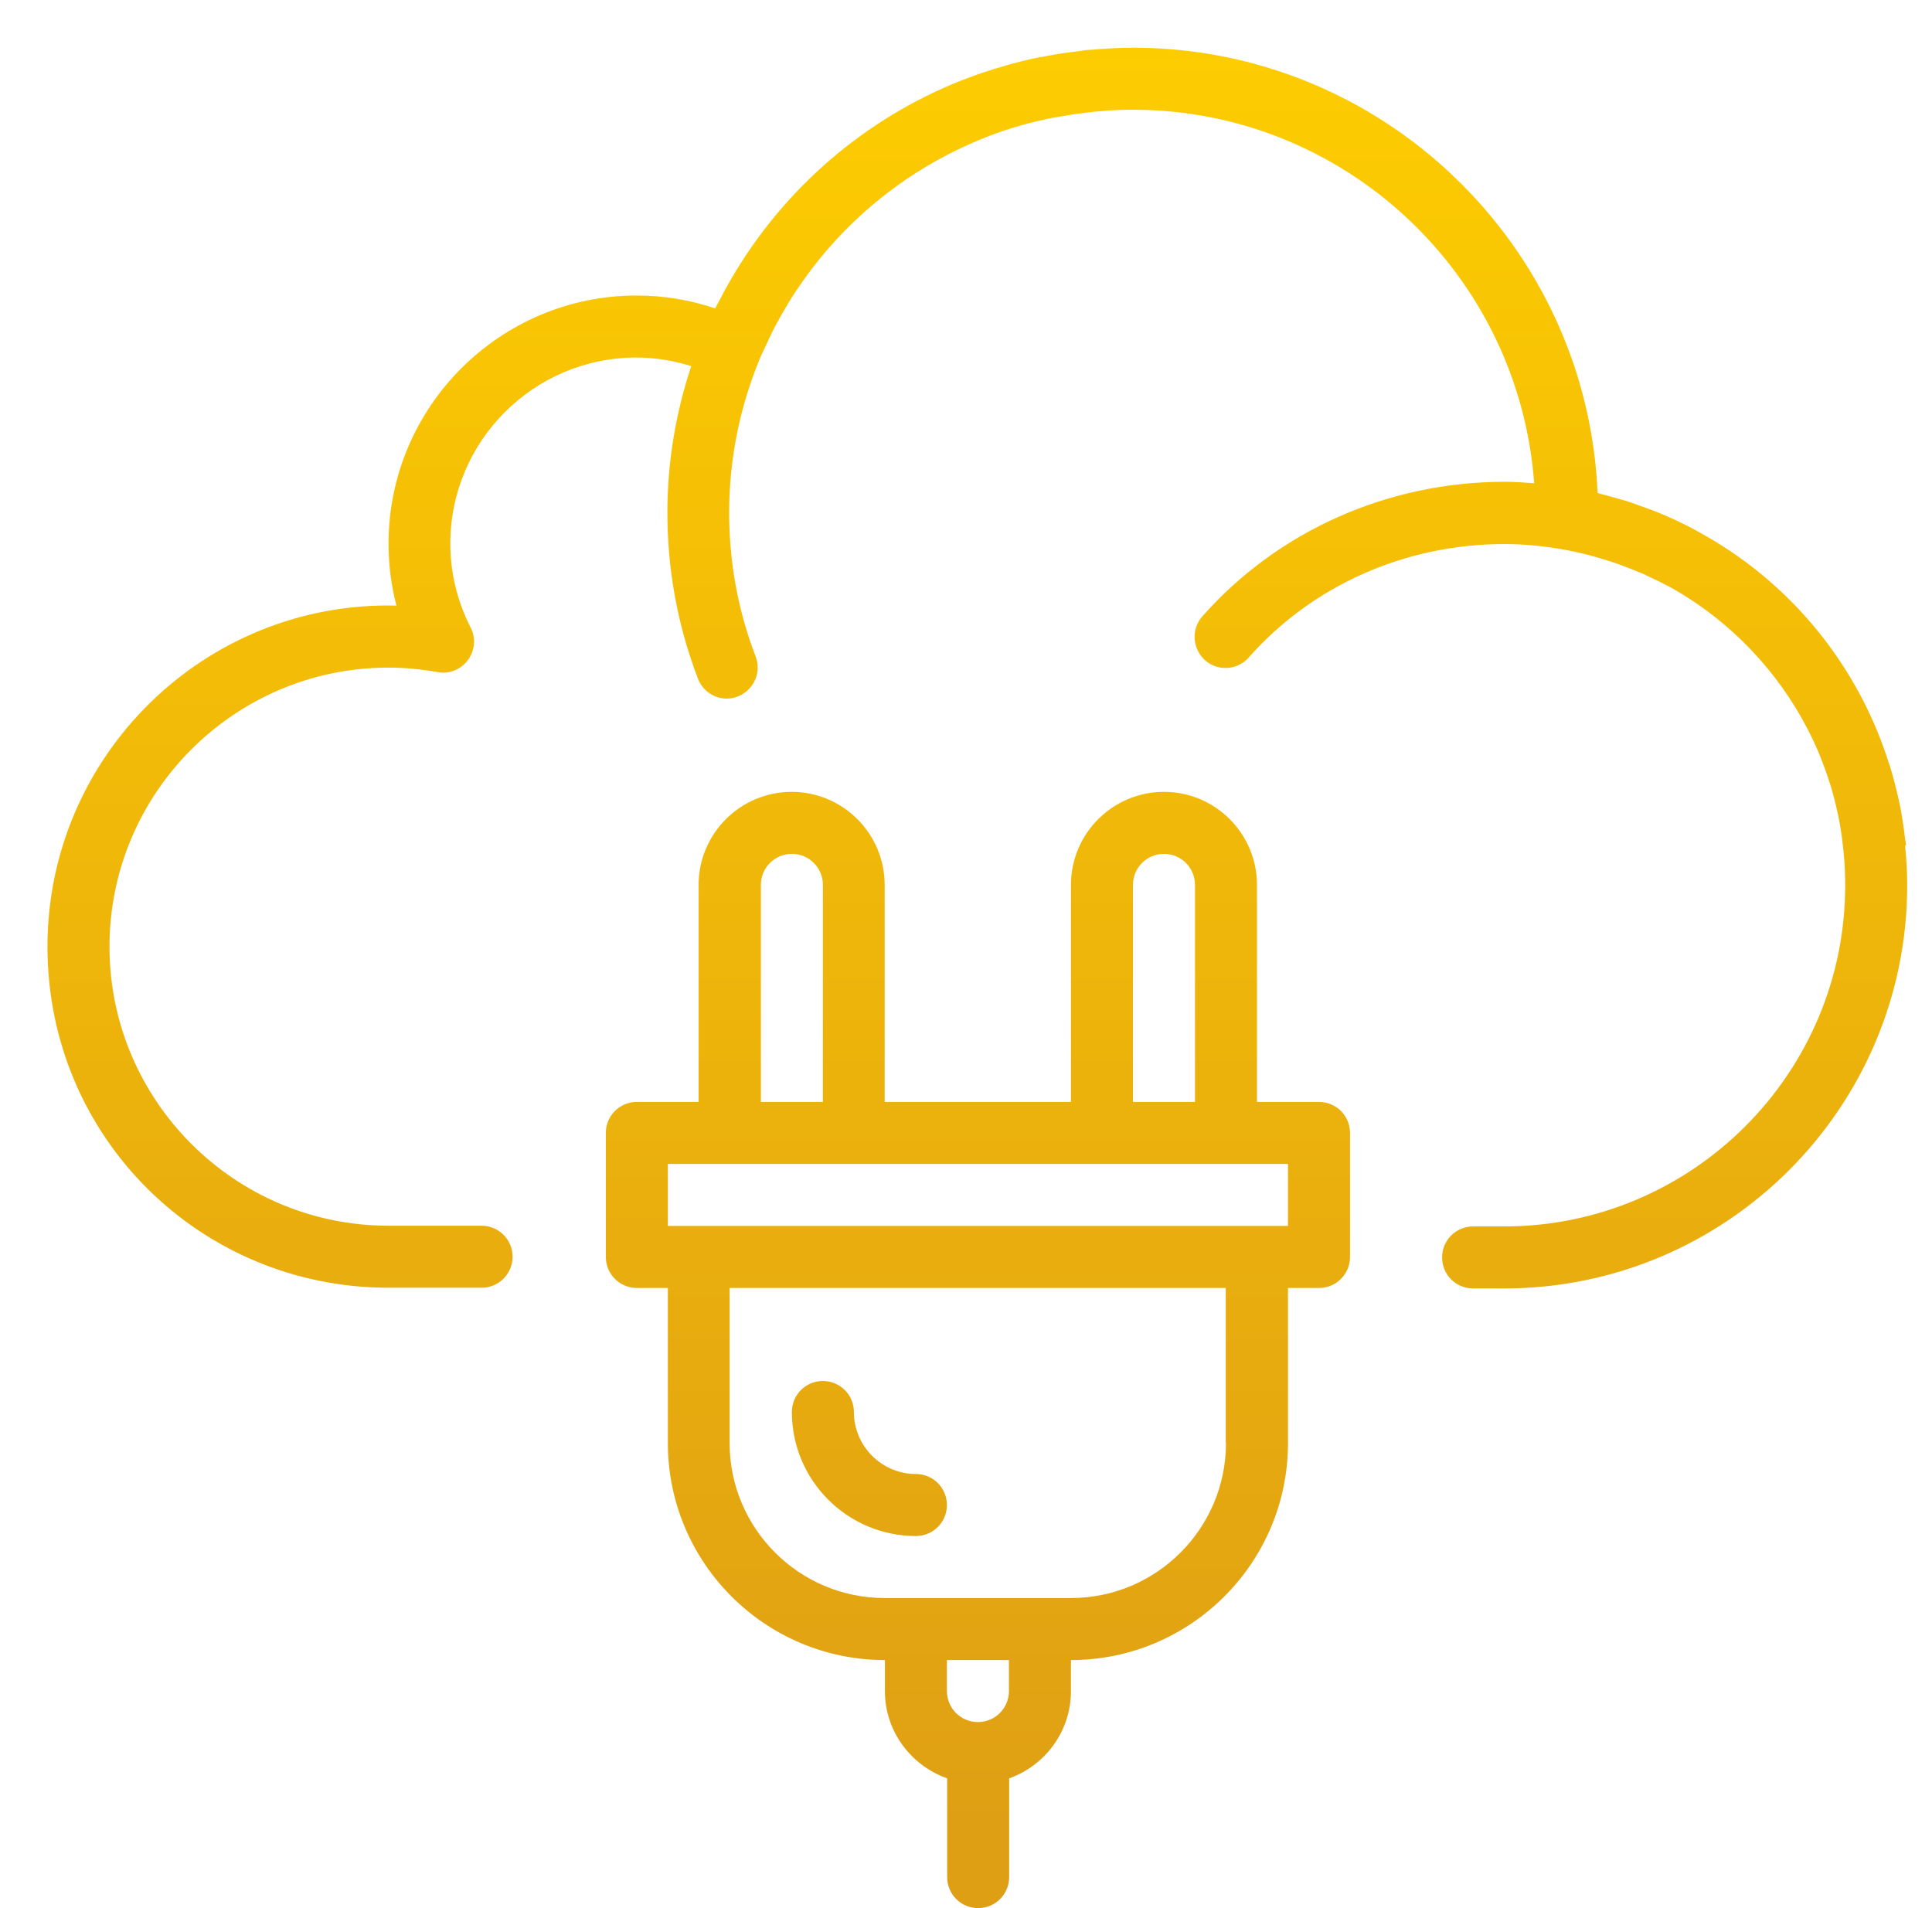 <?xml version="1.0" encoding="UTF-8"?>
<svg id="_圖層_1" xmlns="http://www.w3.org/2000/svg" xmlns:xlink="http://www.w3.org/1999/xlink" version="1.1" viewBox="0 0 81 80">
  <!-- Generator: Adobe Illustrator 29.8.2, SVG Export Plug-In . SVG Version: 2.1.1 Build 3)  -->
  <defs>
    <style>
      .st0 {
        fill: url(#_未命名漸層_72);
      }

      .st1 {
        fill: url(#_未命名漸層_71);
      }

      .st2 {
        fill: url(#_未命名漸層_7);
      }
    </style>
    <linearGradient id="_未命名漸層_7" data-name="未命名漸層 7" x1="40.98" y1=".53" x2="40.98" y2="76.75" gradientUnits="userSpaceOnUse">
      <stop offset="0" stop-color="#fecd00"/>
      <stop offset="1" stop-color="#df9f14"/>
    </linearGradient>
    <linearGradient id="_未命名漸層_71" data-name="未命名漸層 7" x1="41" x2="41" xlink:href="#_未命名漸層_7"/>
    <linearGradient id="_未命名漸層_72" data-name="未命名漸層 7" x1="36.45" y1=".53" x2="36.45" y2="76.75" xlink:href="#_未命名漸層_7"/>
  </defs>
  <path class="st2" d="M79.91,35.44c0-.1-.03-.19-.04-.28-.05-.45-.12-.89-.2-1.33-.02-.11-.05-.21-.07-.32-.1-.44-.21-.88-.34-1.31-.02-.07-.04-.14-.07-.21-1.15-3.64-3.5-6.77-6.64-8.88-.01,0-.02-.02-.03-.02-.42-.28-.85-.54-1.29-.78-.04-.02-.08-.05-.12-.07-.42-.23-.86-.44-1.3-.63-.39-.17-.78-.31-1.18-.45-.09-.03-.18-.07-.27-.1-.41-.13-.82-.24-1.24-.35-.05-.01-.09-.03-.14-.04-.44-10.37-9.01-18.67-19.48-18.67-.6,0-1.2.04-1.79.09-.15,0-.3.03-.45.05-.52.06-1.04.14-1.54.24-.06,0-.13.02-.19.03-.6.12-1.19.28-1.77.46-.05,0-.09.03-.14.04-.58.18-1.14.39-1.7.62h0c-3.96,1.67-7.3,4.63-9.45,8.49-.09.15-.17.31-.25.47-.08.15-.16.29-.24.44-1.06-.36-2.16-.54-3.29-.54-5.73,0-10.4,4.67-10.4,10.4,0,.89.11,1.76.33,2.6-8.04-.19-14.63,6.3-14.63,14.3s6.42,14.3,14.3,14.3h3.9c.72,0,1.3-.58,1.3-1.3s-.58-1.3-1.3-1.3h-3.9c-6.45,0-11.7-5.25-11.7-11.7s5.25-11.7,11.7-11.7c.66,0,1.33.06,2.06.19.48.09.98-.11,1.27-.51s.34-.92.11-1.36c-.56-1.11-.85-2.29-.85-3.52,0-4.3,3.5-7.8,7.8-7.8.79,0,1.56.13,2.3.36-.64,1.93-1,3.99-1,6.14,0,2.4.43,4.74,1.28,6.96.2.52.69.84,1.21.84.15,0,.31-.03.46-.09.67-.26,1.01-1.01.75-1.68-.74-1.92-1.11-3.95-1.11-6.03,0-2.28.46-4.45,1.28-6.44.07-.18.16-.35.24-.52.13-.29.27-.59.42-.87.08-.15.16-.3.24-.44.2-.35.4-.69.63-1.03.04-.06.08-.13.13-.19,1.81-2.66,4.36-4.77,7.35-6.05.03-.01.06-.03.09-.04.96-.41,1.97-.72,3.02-.94.11-.02.23-.04.34-.06.39-.07.79-.14,1.19-.18.14-.02.29-.04.43-.05.51-.05,1.02-.08,1.54-.08h.02c8.89,0,16.19,6.91,16.83,15.66-.41-.03-.82-.06-1.24-.06-4.89,0-9.51,2.06-12.67,5.64-.48.54-.42,1.36.11,1.84.54.48,1.36.42,1.83-.11,2.67-3.03,6.58-4.76,10.72-4.76.81,0,1.6.08,2.37.21h0c.41.07.81.16,1.2.26.05.01.09.02.14.04.34.09.68.2,1.01.31.12.04.24.09.35.13.26.1.51.2.77.31.21.1.42.2.63.3.16.08.31.16.47.24.35.19.68.4,1.01.62.02.01.03.02.05.03,2.27,1.54,4.07,3.71,5.16,6.25.01.03.02.05.03.08.16.38.3.77.43,1.17.02.06.04.12.06.18.11.37.21.75.29,1.14.02.08.04.15.05.23.08.4.14.8.18,1.21,0,.06.02.11.02.17.05.47.07.95.07,1.43h0c0,7.89-6.42,14.3-14.3,14.3h-1.3c-.72,0-1.3.58-1.3,1.3s.58,1.3,1.3,1.3h1.3c9.32,0,16.9-7.58,16.9-16.9,0-.56-.03-1.11-.09-1.66l.04-.02Z"/>
  <path class="st1" d="M55.3,46.2h-2.6v-9.1c0-2.15-1.75-3.9-3.9-3.9s-3.9,1.75-3.9,3.9v9.1h-7.81v-9.1c0-2.15-1.75-3.9-3.9-3.9s-3.9,1.75-3.9,3.9v9.1h-2.59c-.72,0-1.3.58-1.3,1.3v5.2c0,.72.58,1.3,1.3,1.3h1.3v6.5c0,5.02,4.08,9.1,9.1,9.1h0v1.3c0,1.69,1.09,3.12,2.61,3.66v4.14c0,.72.58,1.3,1.3,1.3s1.3-.58,1.3-1.3v-4.14c1.51-.54,2.59-1.97,2.59-3.66v-1.3h0c5.02,0,9.1-4.08,9.1-9.1v-6.5h1.3c.72,0,1.3-.58,1.3-1.3v-5.2c0-.72-.58-1.3-1.3-1.3ZM47.5,37.1c0-.72.58-1.3,1.3-1.3s1.3.58,1.3,1.3v9.1h-2.6v-9.1ZM31.9,37.1c0-.72.58-1.3,1.3-1.3s1.3.58,1.3,1.3v9.1h-2.6v-9.1ZM39.7,69.6h2.6v1.3h0c0,.72-.58,1.3-1.3,1.3s-1.3-.58-1.3-1.3v-1.3ZM51.4,60.5c0,3.58-2.91,6.5-6.5,6.5h-7.81c-3.58,0-6.5-2.91-6.5-6.5v-6.5h20.8v6.5h.01ZM54,51.4h-26v-2.6h26v2.6Z"/>
  <path class="st0" d="M38.4,61.8c-1.43,0-2.6-1.17-2.6-2.6,0-.72-.58-1.3-1.3-1.3s-1.3.58-1.3,1.3c0,2.87,2.33,5.2,5.2,5.2.72,0,1.3-.58,1.3-1.3s-.58-1.3-1.3-1.3Z"/>
</svg>
